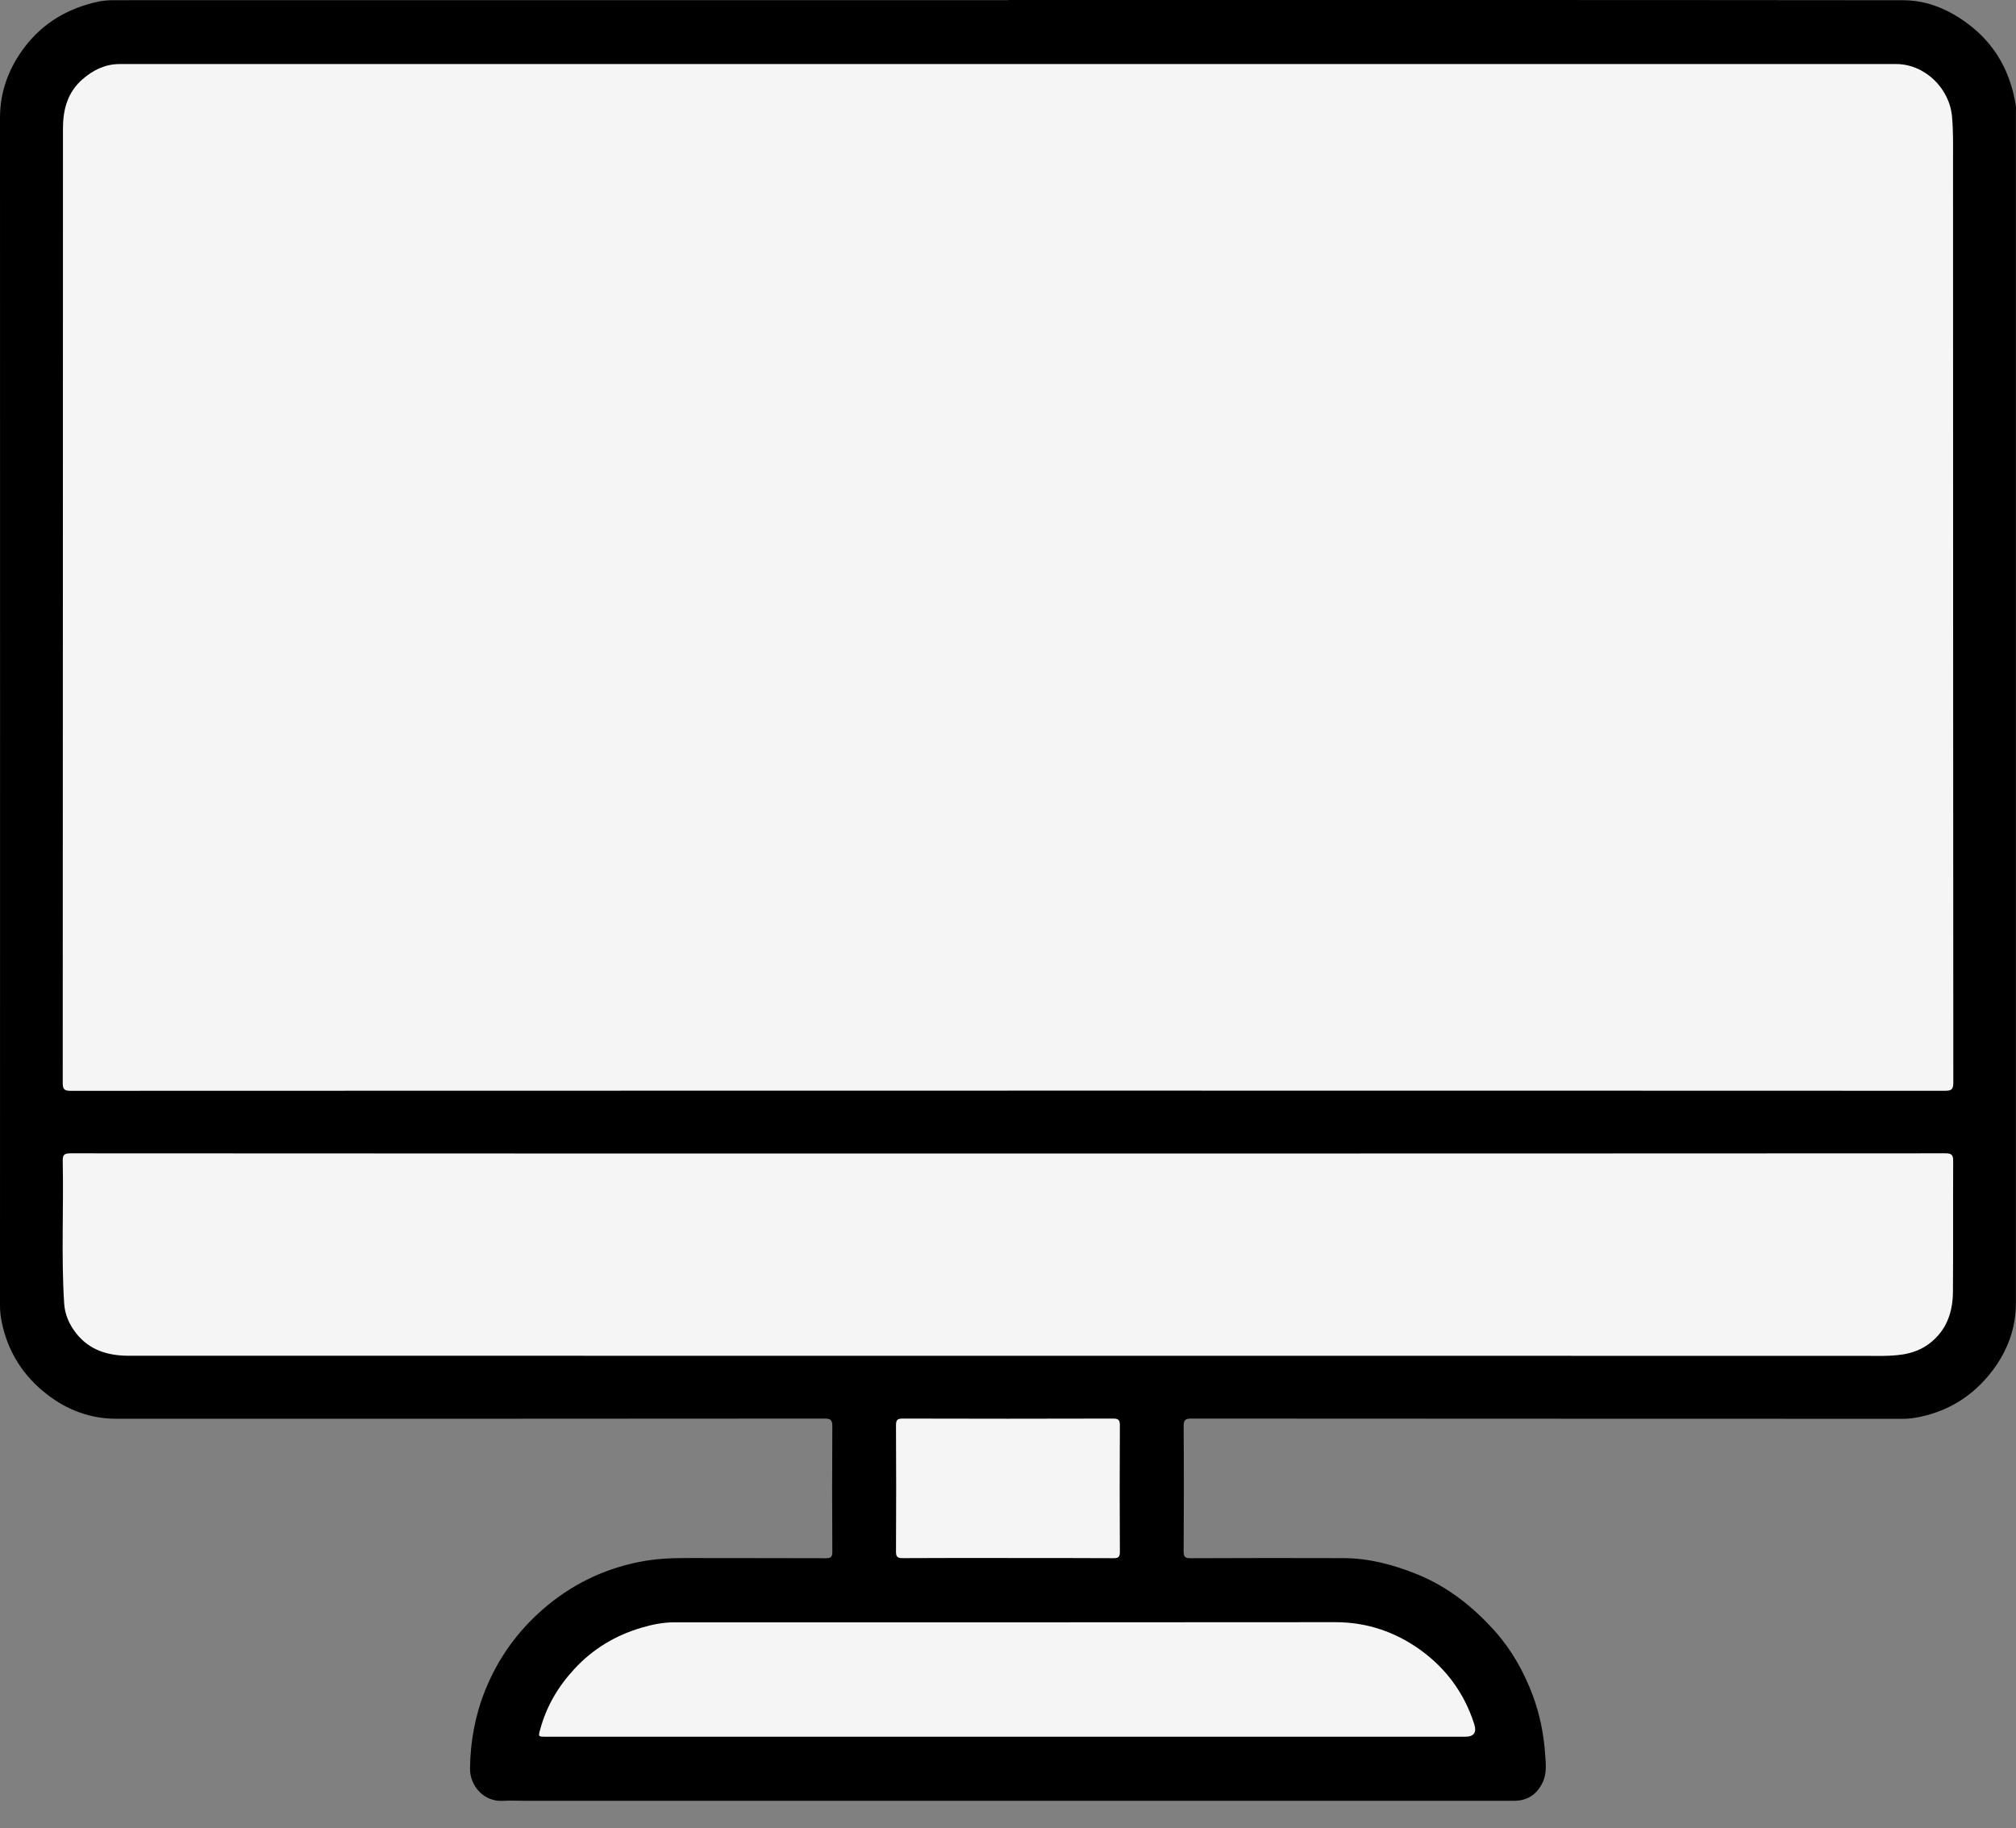 <svg width="43" height="39" viewBox="0 0 43 39" fill="none" xmlns="http://www.w3.org/2000/svg">
<rect x="0" y="0" width="43" height="39" fill="#808080" stroke="none"/>
<path d="M21.504 0C27.866 0 34.229 -0.002 40.592 0.005C41.119 0.005 41.591 0.213 42.007 0.533C42.576 0.97 42.888 1.559 42.998 2.261C43.003 2.295 42.998 2.329 42.998 2.363C42.998 10.84 42.998 19.318 42.998 27.795C42.998 28.336 42.817 28.82 42.489 29.248C42.095 29.764 41.577 30.094 40.94 30.225C40.833 30.246 40.725 30.264 40.611 30.264C35.546 30.262 30.481 30.263 25.416 30.259C25.291 30.259 25.245 30.28 25.246 30.421C25.253 31.31 25.252 32.201 25.246 33.09C25.246 33.214 25.28 33.238 25.398 33.238C26.487 33.233 27.576 33.232 28.665 33.236C29.202 33.238 29.712 33.375 30.208 33.573C30.875 33.84 31.423 34.274 31.895 34.805C32.248 35.203 32.506 35.666 32.693 36.164C32.842 36.565 32.926 36.98 32.956 37.408C32.971 37.622 32.998 37.828 32.9 38.028C32.777 38.278 32.579 38.412 32.293 38.412C25.255 38.412 18.216 38.412 11.179 38.412C11.028 38.412 10.877 38.404 10.727 38.413C10.344 38.438 10.019 38.117 10.025 37.715C10.033 37.142 10.135 36.586 10.351 36.05C10.623 35.374 11.037 34.799 11.583 34.324C12.175 33.81 12.858 33.472 13.633 33.317C13.966 33.251 14.298 33.233 14.636 33.234C15.627 33.237 16.619 33.234 17.61 33.238C17.725 33.238 17.754 33.21 17.753 33.095C17.748 32.206 17.747 31.316 17.753 30.427C17.753 30.298 17.726 30.258 17.588 30.259C12.552 30.264 7.516 30.263 2.482 30.263C1.93 30.263 1.439 30.08 1.005 29.745C0.495 29.35 0.167 28.837 0.038 28.204C0.016 28.093 0 27.979 0 27.861C0.002 19.413 0.002 10.965 0 2.517C0 1.941 0.193 1.437 0.539 0.987C0.934 0.476 1.461 0.174 2.087 0.037C2.194 0.014 2.307 0.004 2.416 0.004C8.779 0.003 15.141 0.003 21.505 0.003L21.504 0Z" fill="black"/>
<path d="M21.502 23.265C14.837 23.265 8.173 23.265 1.509 23.268C1.369 23.268 1.338 23.235 1.338 23.095C1.342 16.31 1.341 9.524 1.343 2.739C1.343 2.337 1.441 1.966 1.763 1.688C1.99 1.491 2.248 1.366 2.555 1.366C15.184 1.366 27.812 1.366 40.441 1.366C41.053 1.366 41.583 1.88 41.636 2.491C41.663 2.797 41.657 3.101 41.657 3.405C41.66 9.967 41.657 16.529 41.663 23.091C41.663 23.243 41.62 23.267 41.48 23.267C34.821 23.264 28.162 23.264 21.503 23.264L21.502 23.265Z" fill="#F5F5F5"/>
<path d="M21.506 24.605C28.17 24.605 34.834 24.605 41.498 24.601C41.639 24.601 41.661 24.645 41.66 24.771C41.655 25.699 41.662 26.628 41.655 27.556C41.652 27.997 41.514 28.387 41.147 28.663C40.98 28.788 40.787 28.86 40.581 28.892C40.312 28.933 40.041 28.921 39.77 28.921C27.429 28.921 15.088 28.921 2.746 28.919C2.31 28.919 1.912 28.805 1.626 28.442C1.477 28.252 1.383 28.041 1.368 27.799C1.305 26.791 1.359 25.781 1.338 24.772C1.336 24.647 1.357 24.601 1.498 24.601C8.167 24.606 14.836 24.605 21.505 24.605H21.506Z" fill="#F5F5F5"/>
<path d="M21.486 37.045C18.205 37.045 14.924 37.045 11.643 37.045C11.478 37.045 11.479 37.045 11.523 36.886C11.656 36.395 11.905 35.974 12.251 35.6C12.65 35.168 13.132 34.881 13.693 34.717C13.917 34.651 14.146 34.605 14.381 34.605C19.082 34.605 23.782 34.607 28.482 34.602C29.161 34.602 29.769 34.812 30.308 35.203C30.853 35.599 31.236 36.126 31.443 36.772C31.502 36.955 31.439 37.045 31.255 37.045C27.998 37.045 24.741 37.045 21.485 37.045H21.486Z" fill="#F5F5F5"/>
<path d="M21.489 33.233C20.746 33.233 20.003 33.231 19.26 33.236C19.155 33.236 19.11 33.221 19.111 33.098C19.116 32.199 19.116 31.3 19.111 30.402C19.111 30.285 19.143 30.259 19.257 30.259C20.753 30.263 22.248 30.264 23.744 30.259C23.865 30.259 23.886 30.298 23.886 30.406C23.881 31.305 23.881 32.204 23.886 33.102C23.886 33.214 23.854 33.237 23.748 33.237C22.995 33.232 22.242 33.234 21.489 33.234V33.233Z" fill="#F5F5F5"/>
</svg>
